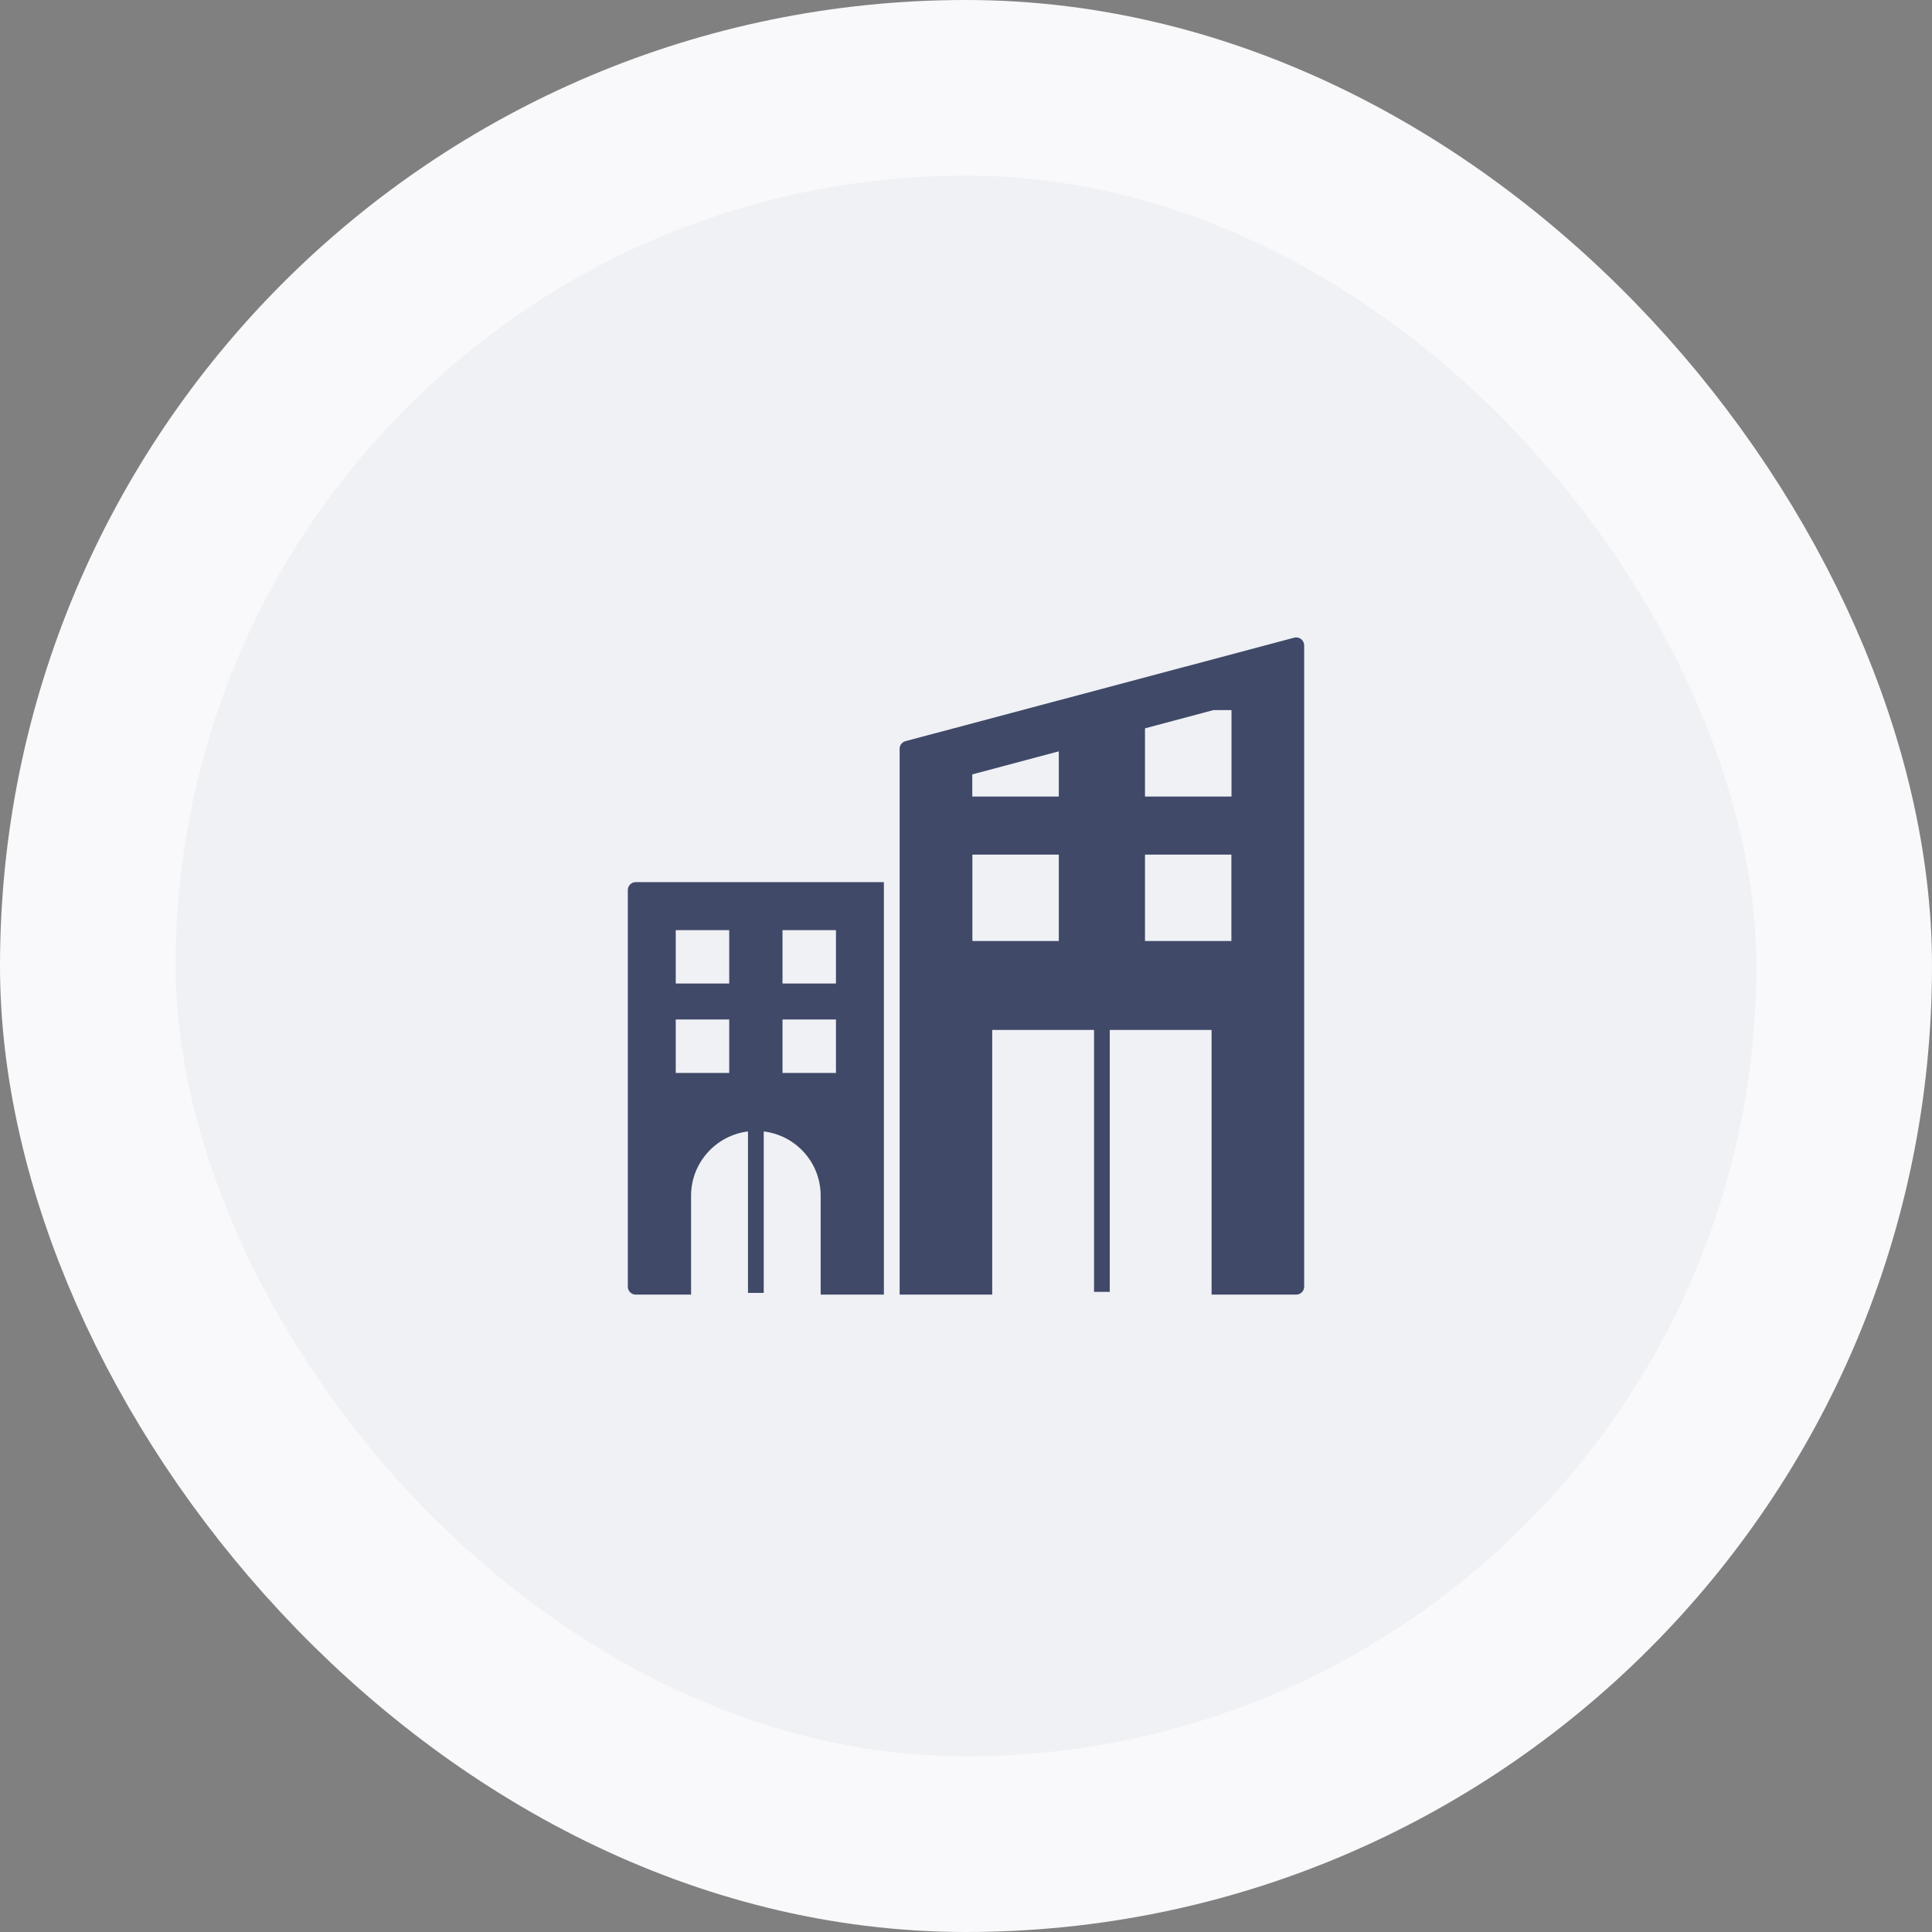 <svg width="88" height="88" viewBox="0 0 88 88" fill="none" xmlns="http://www.w3.org/2000/svg">
<rect x="0" y="0" width="88" height="88" fill="#808080" stroke="none"/>
<rect x="4" y="4" width="80" height="80" rx="40" fill="#EFF1F5"/>
<rect x="4" y="4" width="80" height="80" rx="40" stroke="#F9F9FB" stroke-width="8"/>
<path d="M59.26 29.107C59.174 29.04 59.059 29.017 58.949 29.045L41.244 33.759C41.086 33.802 40.977 33.941 40.977 34.103V58.968C42.083 58.968 45.293 58.968 45.194 58.968V46.913H49.832V58.843H50.548V46.913H55.186V58.968C55.267 58.968 59.276 58.968 59.045 58.968C59.24 58.968 59.403 58.805 59.403 58.609V29.394C59.403 29.284 59.35 29.179 59.26 29.107ZM44.286 35.273L48.227 34.222V36.281H44.286V35.273ZM44.291 42.862V38.927H48.227V42.862H44.291ZM56.088 42.862H52.153V38.927H56.088V42.862ZM56.093 36.281H52.153V33.176L55.262 32.345H56.093V36.281Z" fill="#404968"/>
<path d="M28.597 40.537V58.61C28.597 58.806 28.759 58.968 28.955 58.968C29.141 58.968 31.526 58.968 31.477 58.968V54.464C31.477 52.958 32.611 51.714 34.07 51.536V58.89H34.787V51.536C36.231 51.709 37.38 52.932 37.38 54.464V58.968C37.443 58.968 40.434 58.968 40.26 58.968V40.179H28.955C28.759 40.179 28.597 40.341 28.597 40.537ZM35.642 42.366H38.077V44.797H35.642V42.366ZM35.642 46.435H38.077V48.871H35.642V46.435ZM30.779 42.366H33.215V44.797H30.779V42.366ZM30.779 46.435H33.215V48.871H30.779V46.435Z" fill="#404968"/>
</svg>
